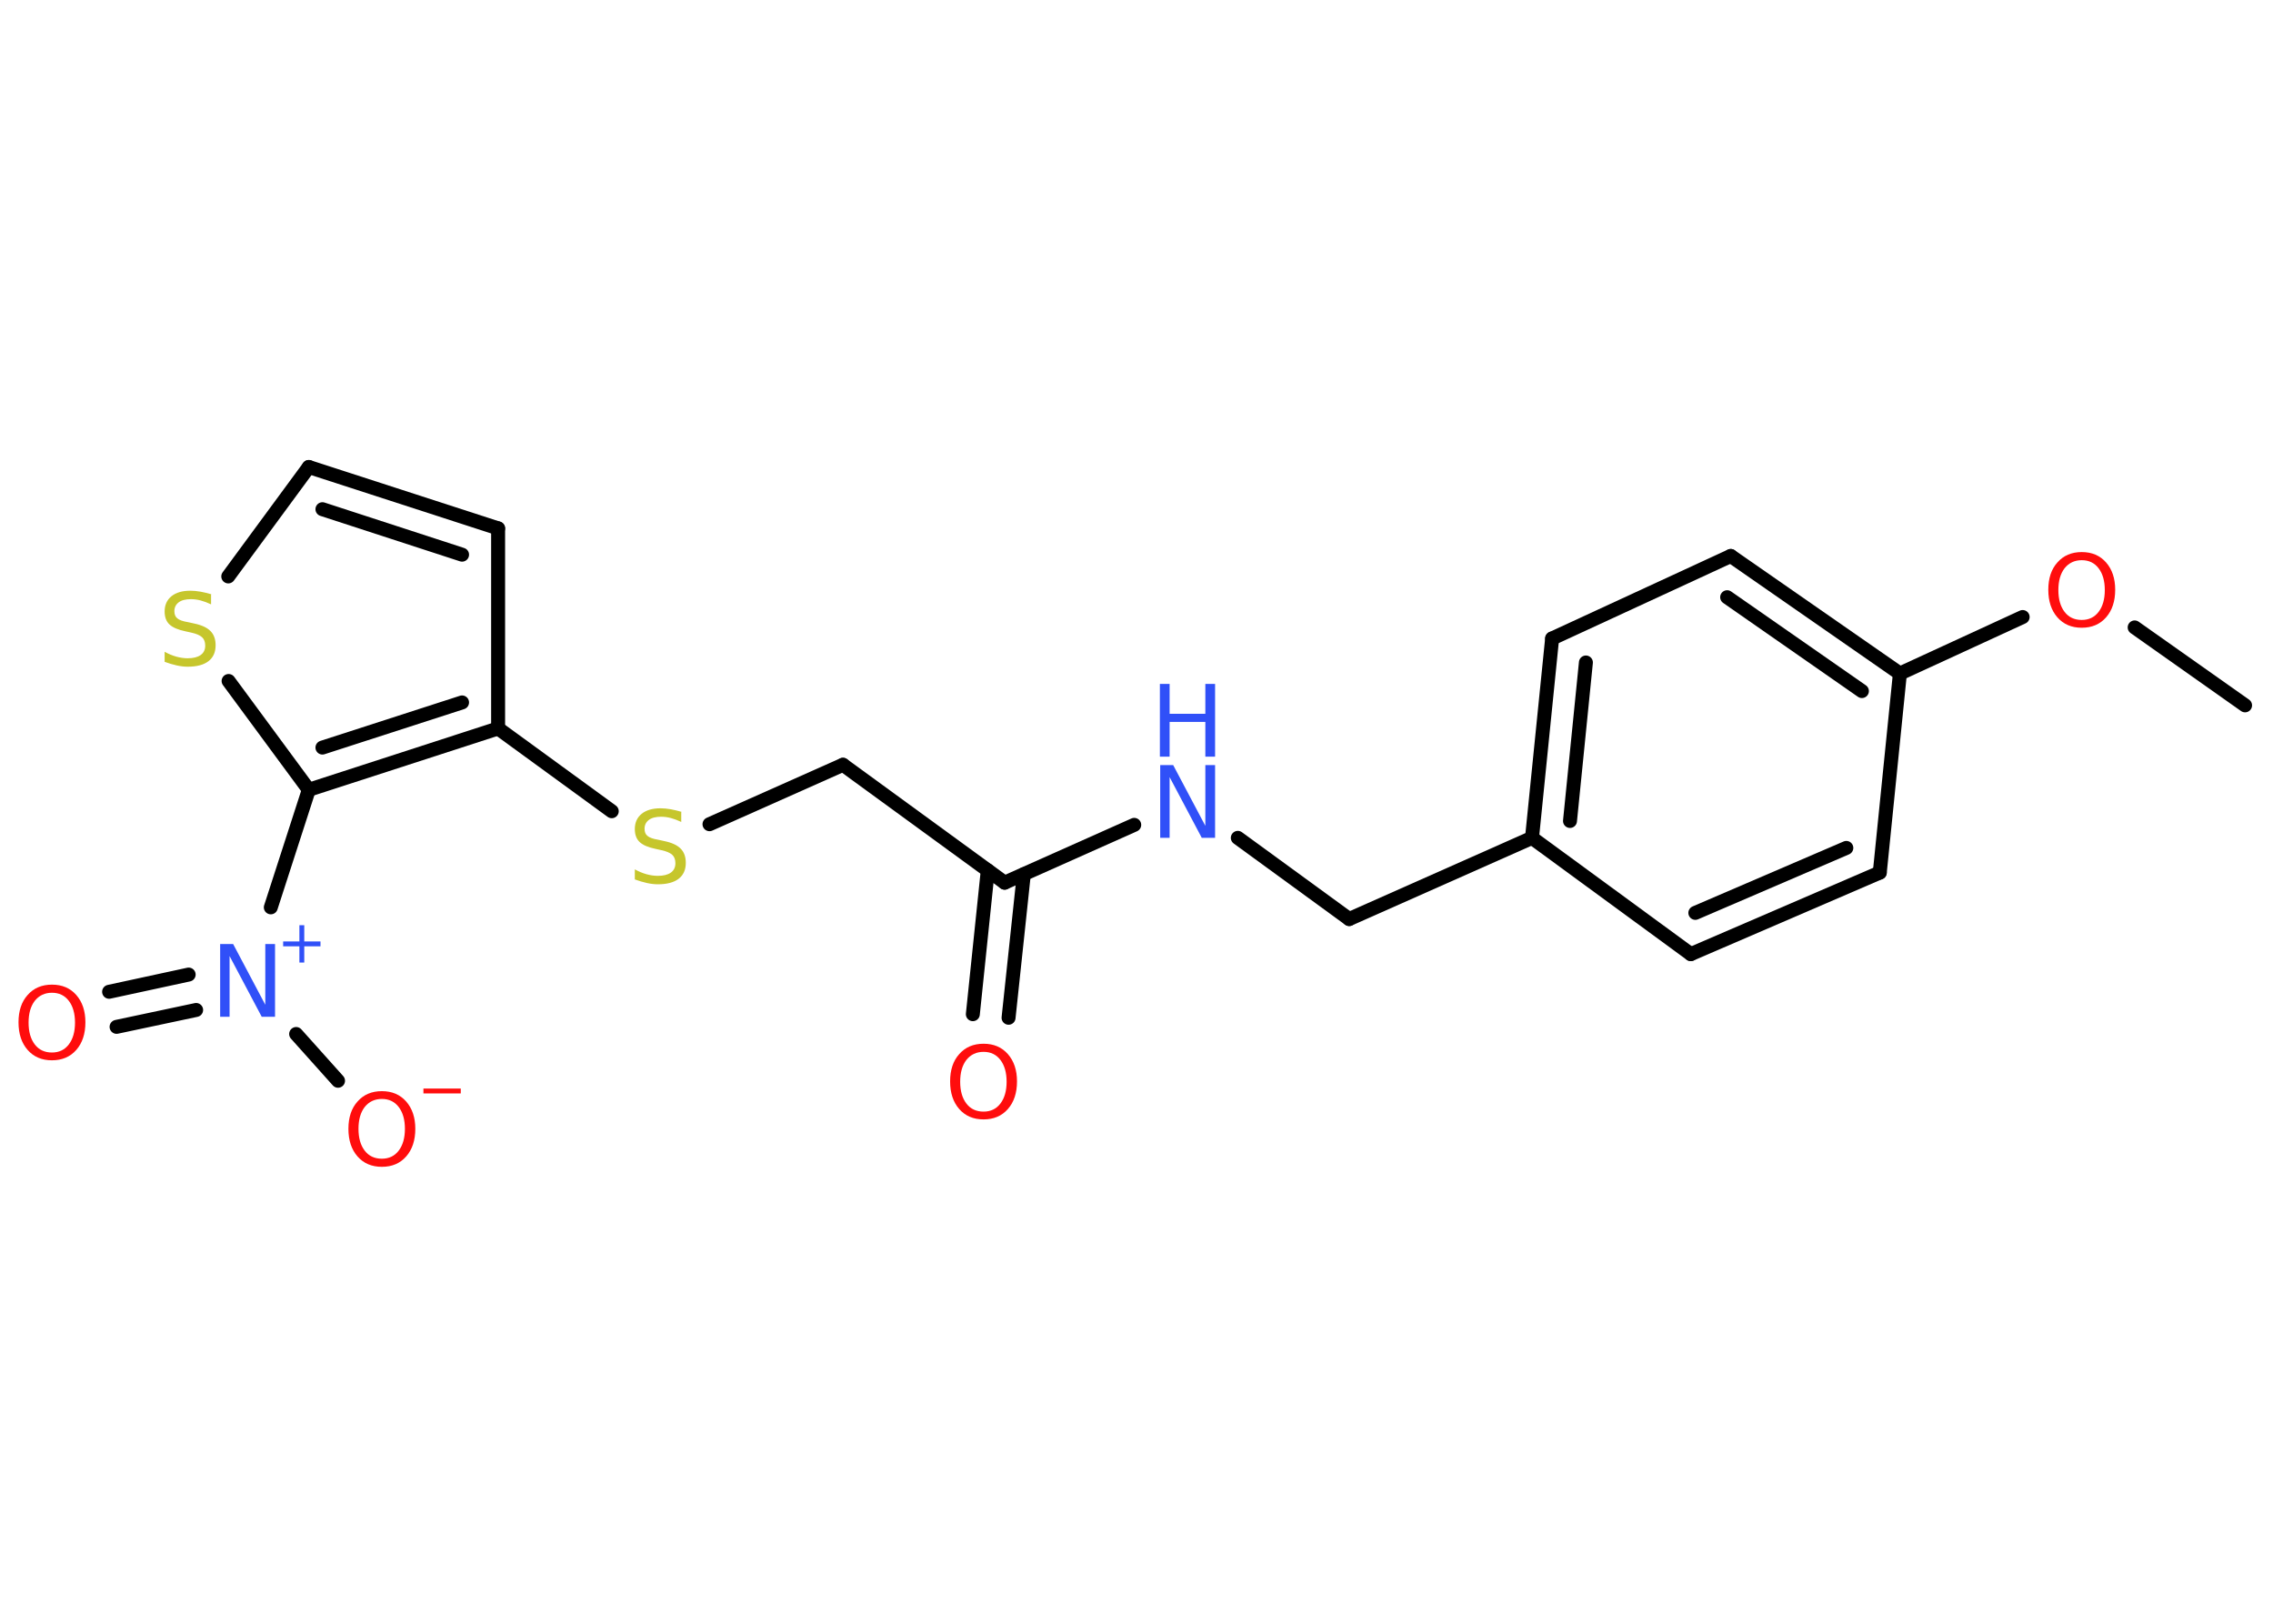 <?xml version='1.0' encoding='UTF-8'?>
<!DOCTYPE svg PUBLIC "-//W3C//DTD SVG 1.1//EN" "http://www.w3.org/Graphics/SVG/1.1/DTD/svg11.dtd">
<svg version='1.2' xmlns='http://www.w3.org/2000/svg' xmlns:xlink='http://www.w3.org/1999/xlink' width='70.0mm' height='50.0mm' viewBox='0 0 70.0 50.0'>
  <desc>Generated by the Chemistry Development Kit (http://github.com/cdk)</desc>
  <g stroke-linecap='round' stroke-linejoin='round' stroke='#000000' stroke-width='.43' fill='#FF0D0D'>
    <rect x='.0' y='.0' width='70.0' height='50.0' fill='#FFFFFF' stroke='none'/>
    <g id='mol1' class='mol'>
      <line id='mol1bnd1' class='bond' x1='69.14' y1='21.72' x2='65.74' y2='19.32'/>
      <line id='mol1bnd2' class='bond' x1='62.29' y1='19.0' x2='58.51' y2='20.74'/>
      <g id='mol1bnd3' class='bond'>
        <line x1='58.51' y1='20.74' x2='53.3' y2='17.12'/>
        <line x1='57.34' y1='21.28' x2='53.19' y2='18.39'/>
      </g>
      <line id='mol1bnd4' class='bond' x1='53.3' y1='17.12' x2='47.8' y2='19.66'/>
      <g id='mol1bnd5' class='bond'>
        <line x1='47.8' y1='19.66' x2='47.18' y2='25.8'/>
        <line x1='48.84' y1='20.4' x2='48.35' y2='25.28'/>
      </g>
      <line id='mol1bnd6' class='bond' x1='47.18' y1='25.8' x2='41.55' y2='28.3'/>
      <line id='mol1bnd7' class='bond' x1='41.55' y1='28.3' x2='38.12' y2='25.8'/>
      <line id='mol1bnd8' class='bond' x1='34.93' y1='25.4' x2='30.94' y2='27.18'/>
      <g id='mol1bnd9' class='bond'>
        <line x1='31.53' y1='26.92' x2='31.06' y2='31.34'/>
        <line x1='30.42' y1='26.8' x2='29.96' y2='31.23'/>
      </g>
      <line id='mol1bnd10' class='bond' x1='30.94' y1='27.18' x2='25.96' y2='23.55'/>
      <line id='mol1bnd11' class='bond' x1='25.96' y1='23.55' x2='21.85' y2='25.38'/>
      <line id='mol1bnd12' class='bond' x1='18.84' y1='24.98' x2='15.34' y2='22.43'/>
      <line id='mol1bnd13' class='bond' x1='15.34' y1='22.43' x2='15.34' y2='16.27'/>
      <g id='mol1bnd14' class='bond'>
        <line x1='15.34' y1='16.27' x2='9.51' y2='14.38'/>
        <line x1='14.23' y1='17.08' x2='9.93' y2='15.68'/>
      </g>
      <line id='mol1bnd15' class='bond' x1='9.51' y1='14.38' x2='7.03' y2='17.75'/>
      <line id='mol1bnd16' class='bond' x1='7.04' y1='20.97' x2='9.51' y2='24.32'/>
      <g id='mol1bnd17' class='bond'>
        <line x1='9.51' y1='24.32' x2='15.34' y2='22.43'/>
        <line x1='9.93' y1='23.02' x2='14.23' y2='21.63'/>
      </g>
      <line id='mol1bnd18' class='bond' x1='9.51' y1='24.32' x2='8.34' y2='27.94'/>
      <g id='mol1bnd19' class='bond'>
        <line x1='6.04' y1='31.1' x2='3.59' y2='31.62'/>
        <line x1='5.81' y1='30.01' x2='3.36' y2='30.54'/>
      </g>
      <line id='mol1bnd20' class='bond' x1='9.12' y1='31.84' x2='10.41' y2='33.28'/>
      <line id='mol1bnd21' class='bond' x1='47.18' y1='25.8' x2='52.07' y2='29.38'/>
      <g id='mol1bnd22' class='bond'>
        <line x1='52.07' y1='29.38' x2='57.89' y2='26.87'/>
        <line x1='52.21' y1='28.11' x2='56.86' y2='26.11'/>
      </g>
      <line id='mol1bnd23' class='bond' x1='58.51' y1='20.74' x2='57.89' y2='26.87'/>
      <path id='mol1atm2' class='atom' d='M64.11 17.25q-.33 .0 -.53 .25q-.19 .25 -.19 .67q.0 .42 .19 .67q.19 .25 .53 .25q.33 .0 .52 -.25q.19 -.25 .19 -.67q.0 -.42 -.19 -.67q-.19 -.25 -.52 -.25zM64.11 17.0q.47 .0 .75 .32q.28 .32 .28 .84q.0 .53 -.28 .85q-.28 .32 -.75 .32q-.47 .0 -.75 -.32q-.28 -.32 -.28 -.85q.0 -.53 .28 -.84q.28 -.32 .75 -.32z' stroke='none'/>
      <g id='mol1atm8' class='atom'>
        <path d='M35.72 23.56h.41l.99 1.87v-1.87h.3v2.24h-.41l-.99 -1.87v1.87h-.29v-2.24z' stroke='none' fill='#3050F8'/>
        <path d='M35.72 21.06h.3v.92h1.1v-.92h.3v2.24h-.3v-1.07h-1.1v1.07h-.3v-2.24z' stroke='none' fill='#3050F8'/>
      </g>
      <path id='mol1atm10' class='atom' d='M30.29 32.39q-.33 .0 -.53 .25q-.19 .25 -.19 .67q.0 .42 .19 .67q.19 .25 .53 .25q.33 .0 .52 -.25q.19 -.25 .19 -.67q.0 -.42 -.19 -.67q-.19 -.25 -.52 -.25zM30.29 32.14q.47 .0 .75 .32q.28 .32 .28 .84q.0 .53 -.28 .85q-.28 .32 -.75 .32q-.47 .0 -.75 -.32q-.28 -.32 -.28 -.85q.0 -.53 .28 -.84q.28 -.32 .75 -.32z' stroke='none'/>
      <path id='mol1atm12' class='atom' d='M20.98 25.01v.3q-.17 -.08 -.32 -.12q-.15 -.04 -.3 -.04q-.25 .0 -.38 .1q-.13 .1 -.13 .27q.0 .15 .09 .22q.09 .08 .34 .12l.18 .04q.34 .07 .5 .23q.16 .16 .16 .44q.0 .32 -.22 .49q-.22 .17 -.64 .17q-.16 .0 -.34 -.04q-.18 -.04 -.37 -.11v-.31q.18 .1 .36 .15q.18 .05 .35 .05q.26 .0 .4 -.1q.14 -.1 .14 -.29q.0 -.17 -.1 -.26q-.1 -.09 -.33 -.14l-.18 -.04q-.34 -.07 -.49 -.21q-.15 -.14 -.15 -.4q.0 -.3 .21 -.47q.21 -.17 .58 -.17q.15 .0 .32 .03q.16 .03 .33 .08z' stroke='none' fill='#C6C62C'/>
      <path id='mol1atm16' class='atom' d='M6.5 18.31v.3q-.17 -.08 -.32 -.12q-.15 -.04 -.3 -.04q-.25 .0 -.38 .1q-.13 .1 -.13 .27q.0 .15 .09 .22q.09 .08 .34 .12l.18 .04q.34 .07 .5 .23q.16 .16 .16 .44q.0 .32 -.22 .49q-.22 .17 -.64 .17q-.16 .0 -.34 -.04q-.18 -.04 -.37 -.11v-.31q.18 .1 .36 .15q.18 .05 .35 .05q.26 .0 .4 -.1q.14 -.1 .14 -.29q.0 -.17 -.1 -.26q-.1 -.09 -.33 -.14l-.18 -.04q-.34 -.07 -.49 -.21q-.15 -.14 -.15 -.4q.0 -.3 .21 -.47q.21 -.17 .58 -.17q.15 .0 .32 .03q.16 .03 .33 .08z' stroke='none' fill='#C6C62C'/>
      <g id='mol1atm18' class='atom'>
        <path d='M6.77 29.07h.41l.99 1.87v-1.87h.3v2.24h-.41l-.99 -1.87v1.87h-.29v-2.24z' stroke='none' fill='#3050F8'/>
        <path d='M9.37 28.49v.5h.5v.15h-.5v.5h-.15v-.5h-.5v-.15h.5v-.5h.15z' stroke='none' fill='#3050F8'/>
      </g>
      <path id='mol1atm19' class='atom' d='M1.6 30.57q-.33 .0 -.53 .25q-.19 .25 -.19 .67q.0 .42 .19 .67q.19 .25 .53 .25q.33 .0 .52 -.25q.19 -.25 .19 -.67q.0 -.42 -.19 -.67q-.19 -.25 -.52 -.25zM1.6 30.32q.47 .0 .75 .32q.28 .32 .28 .84q.0 .53 -.28 .85q-.28 .32 -.75 .32q-.47 .0 -.75 -.32q-.28 -.32 -.28 -.85q.0 -.53 .28 -.84q.28 -.32 .75 -.32z' stroke='none'/>
      <g id='mol1atm20' class='atom'>
        <path d='M11.76 33.84q-.33 .0 -.53 .25q-.19 .25 -.19 .67q.0 .42 .19 .67q.19 .25 .53 .25q.33 .0 .52 -.25q.19 -.25 .19 -.67q.0 -.42 -.19 -.67q-.19 -.25 -.52 -.25zM11.76 33.6q.47 .0 .75 .32q.28 .32 .28 .84q.0 .53 -.28 .85q-.28 .32 -.75 .32q-.47 .0 -.75 -.32q-.28 -.32 -.28 -.85q.0 -.53 .28 -.84q.28 -.32 .75 -.32z' stroke='none'/>
        <path d='M13.04 33.52h1.15v.15h-1.15v-.15z' stroke='none'/>
      </g>
    </g>
  </g>
</svg>
